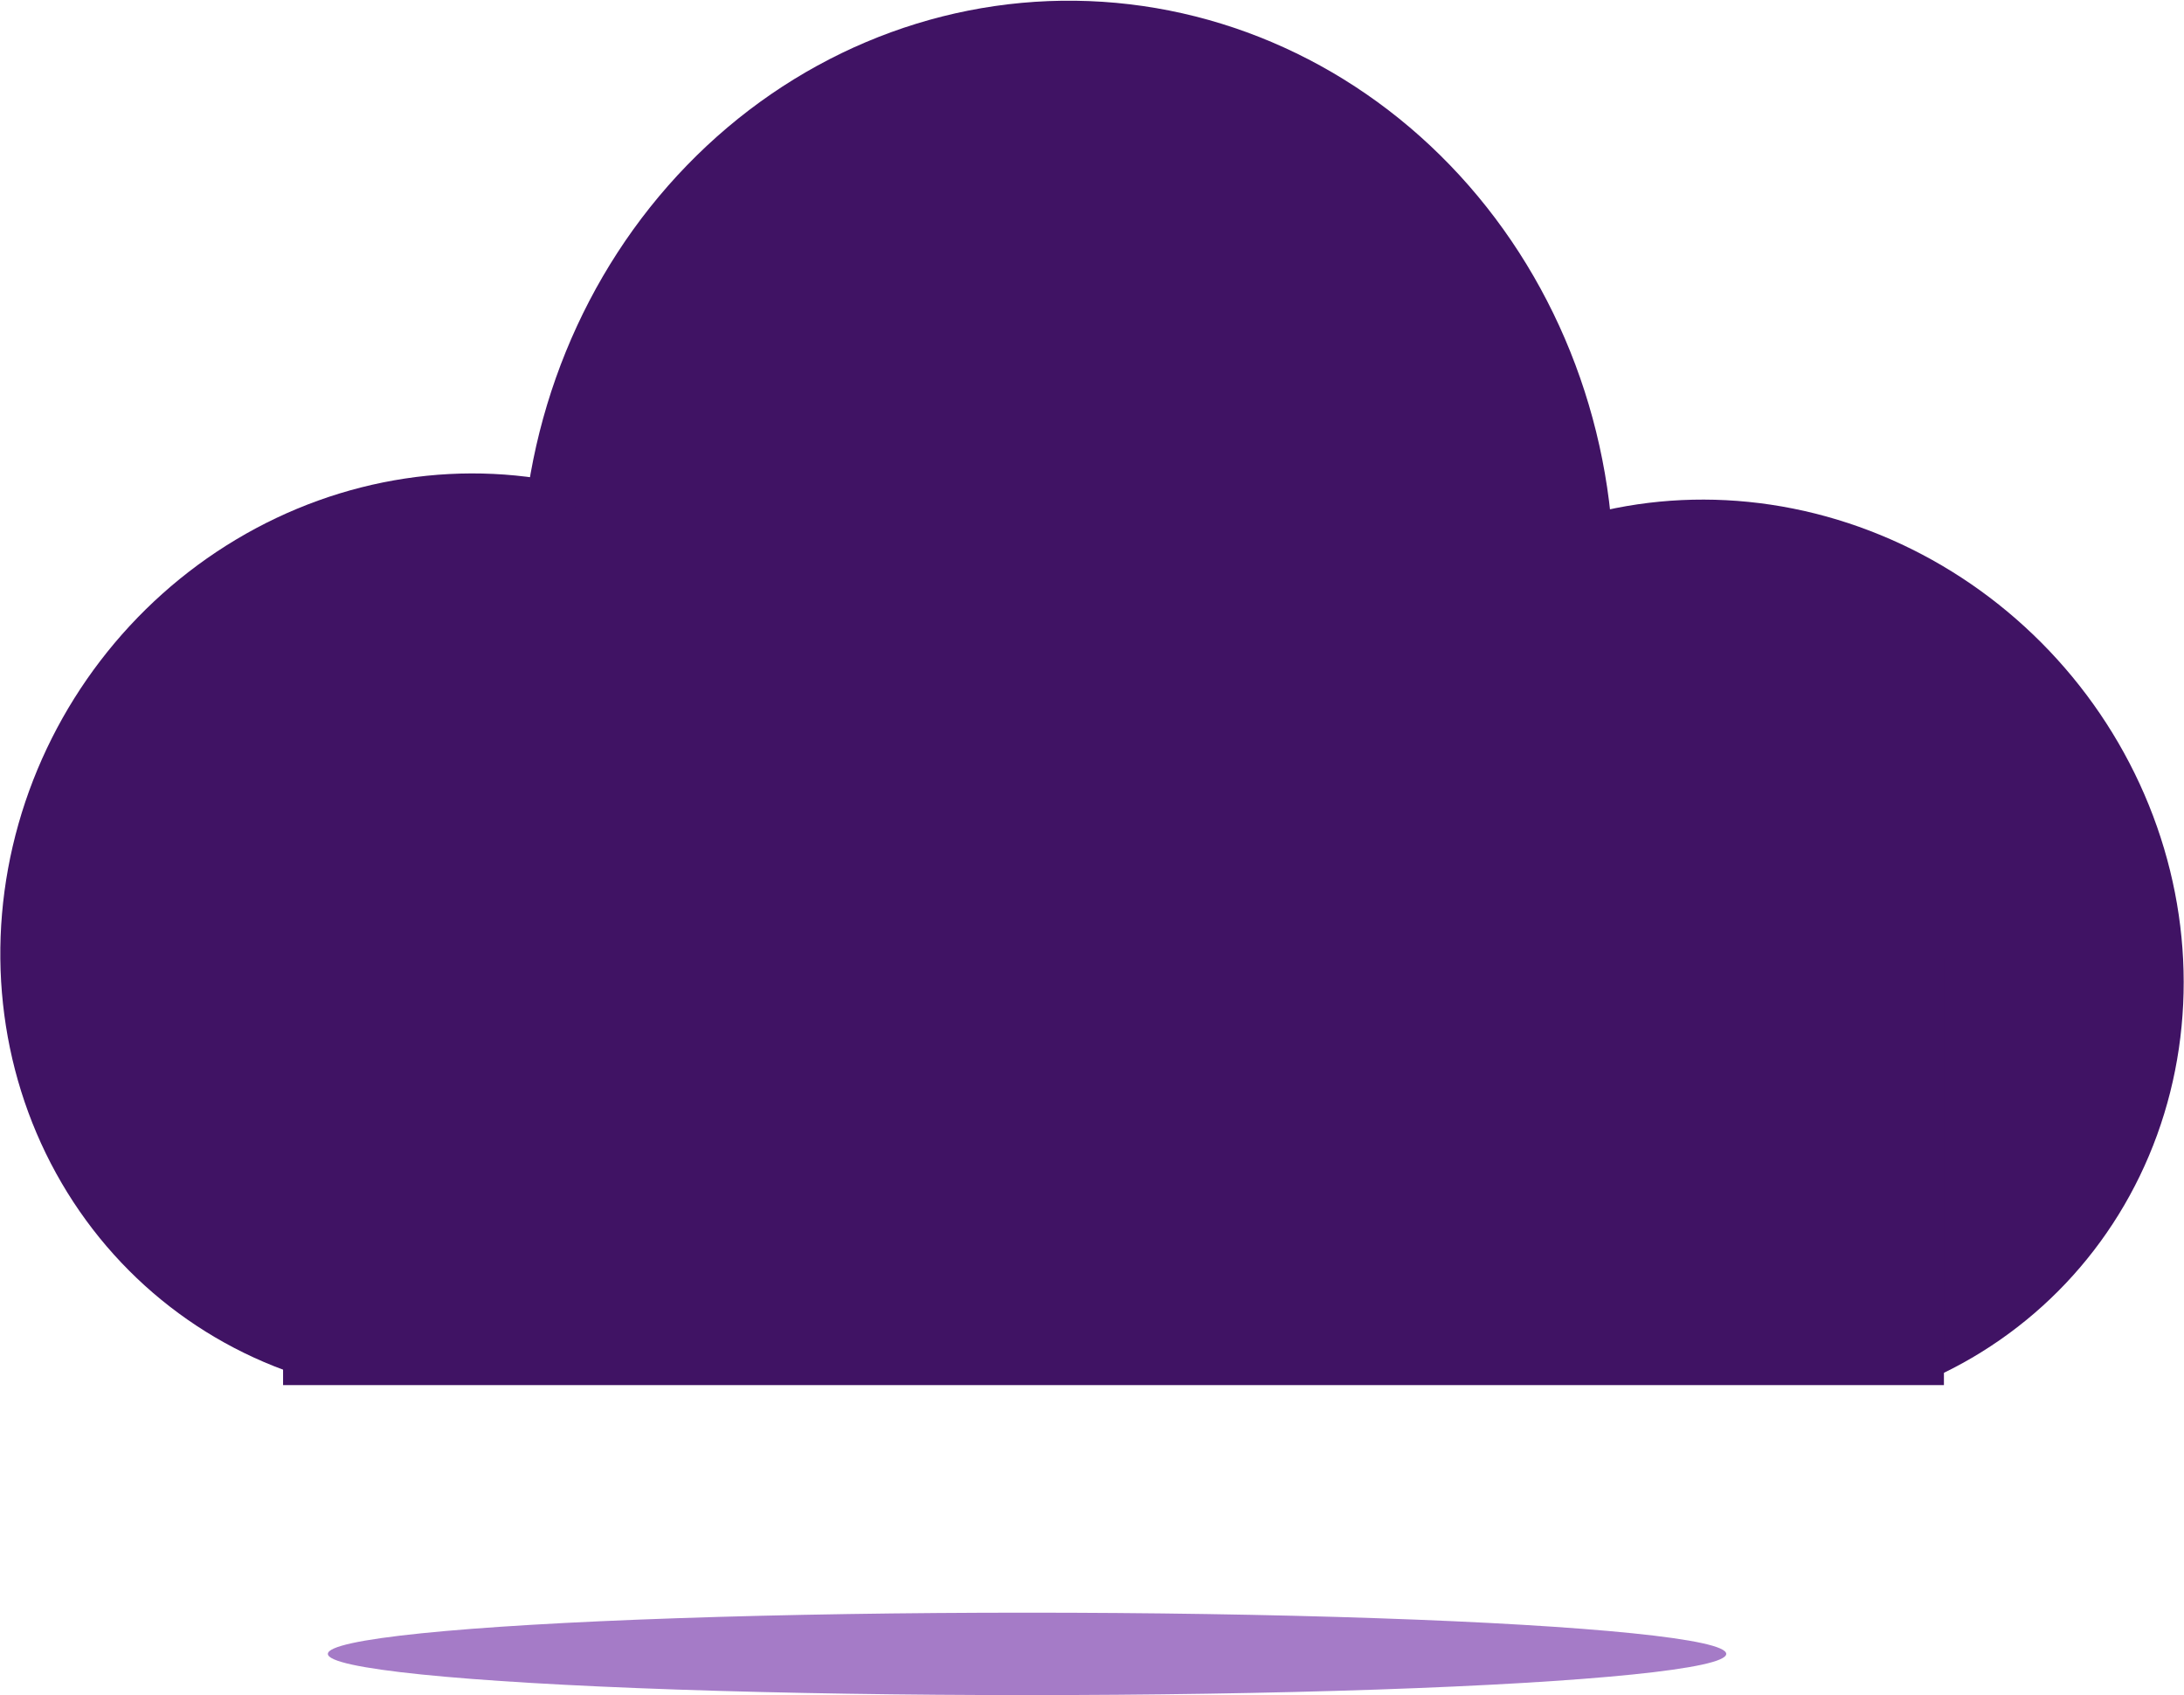 <svg width="2438" height="1892" viewBox="0 0 2438 1892" fill="none" 
    xmlns="http://www.w3.org/2000/svg">
    <path d="M581.733 639.313C584.136 467.9 650.696 304.333 766.773 184.593C882.849 64.854 1038.93 -1.249 1200.69 0.827C1362.44 2.903 1516.62 72.987 1629.3 195.662C1741.98 318.337 1803.93 483.554 1801.53 654.967L1191.63 647.14L581.733 639.313Z" fill="#401364"/>
    <path d="M364.912 1544.1C235.956 1511.12 127.239 1426.79 62.678 1309.66C-1.883 1192.53 -17 1052.2 20.652 919.531C58.305 786.863 145.643 672.729 263.452 602.237C381.262 531.745 519.894 510.67 648.85 543.647L506.881 1043.87L364.912 1544.1Z" fill="#401364"/>
    <path d="M1709 596.12C1831.27 544.464 1971.56 544.817 2098.99 597.1C2226.42 649.383 2330.57 749.314 2388.51 874.909C2446.46 1000.5 2453.46 1141.48 2407.97 1266.81C2362.49 1392.15 2268.24 1491.58 2145.97 1543.23L1927.49 1069.68L1709 596.12Z" fill="#401364"/>
    <rect x="316" y="1069" width="1854" height="477" fill="#401364"/>
    <rect x="316" y="625" width="1660" height="477" fill="#401364"/>
    <ellipse cx="1146.5" cy="1846" rx="780.5" ry="46" fill="#A57BC7"/>
</svg>
